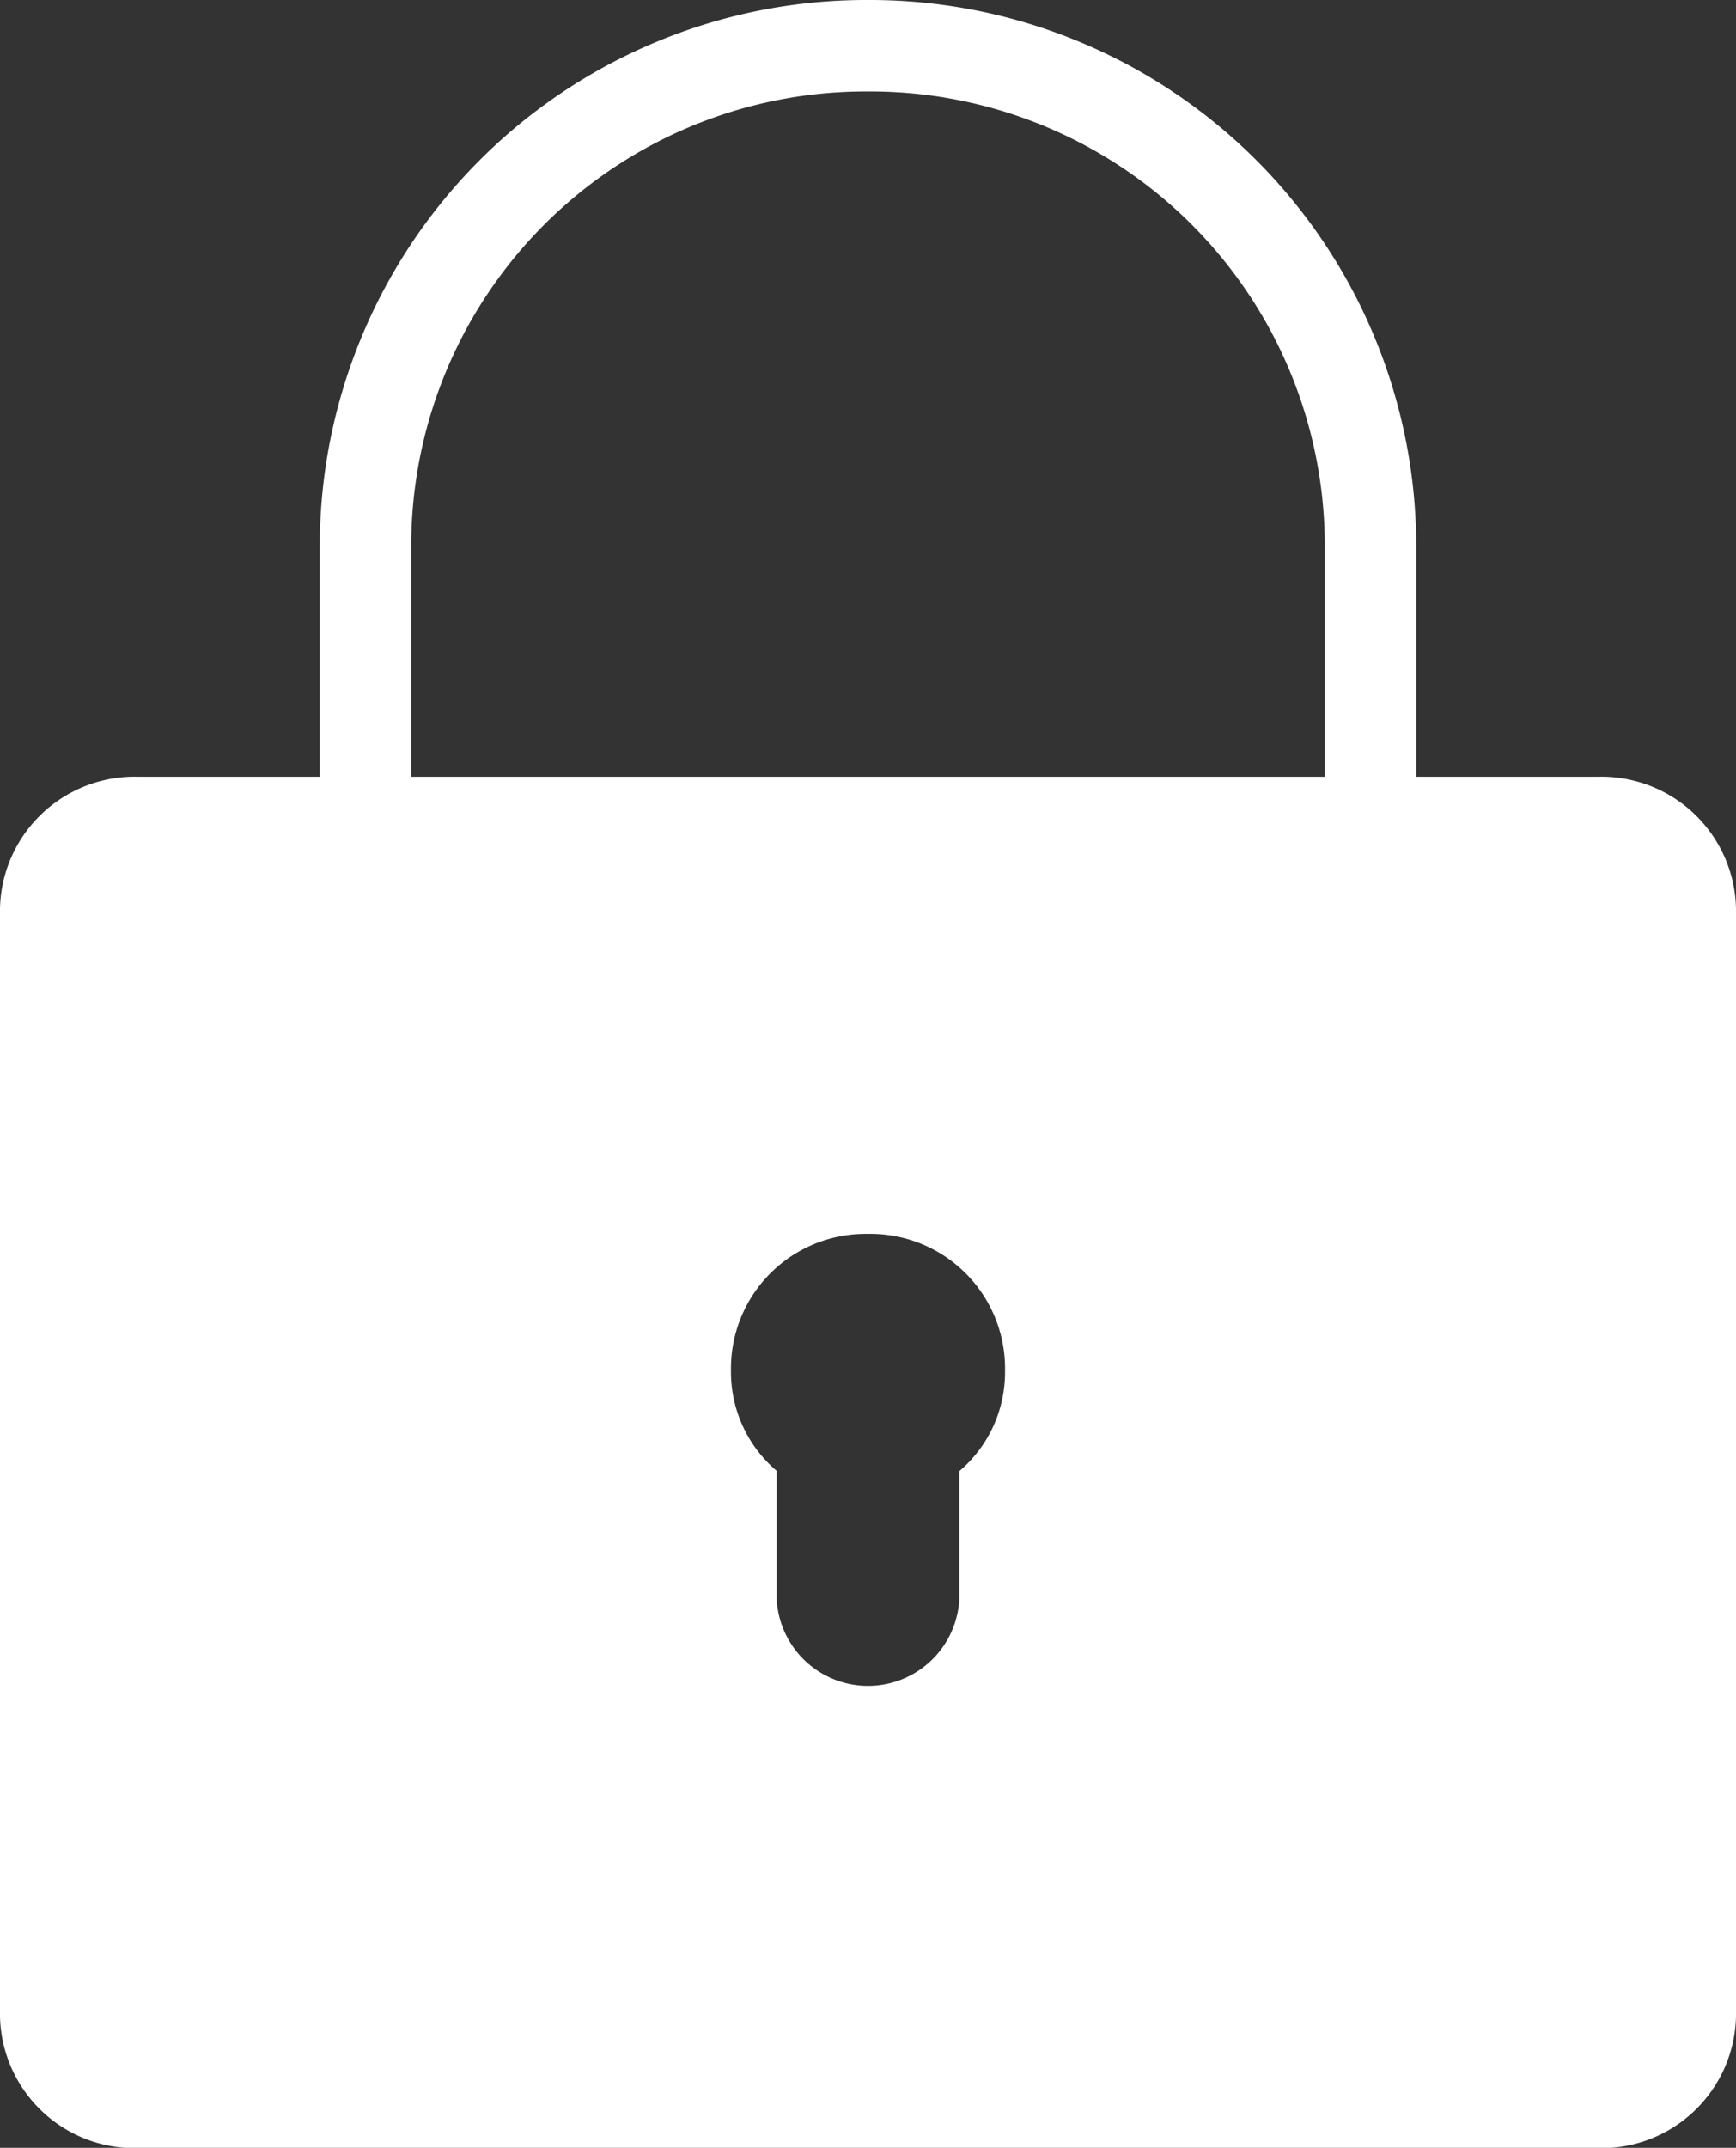 <svg xmlns="http://www.w3.org/2000/svg" width="6.037" height="7.466" viewBox="0 0 6.037 7.466">
  <rect x="0" y="0" width="6.037" height="7.466" fill="#333333" stroke="none"/>
  <path id="icons8-lock" d="M9.018,3A1.9,1.9,0,0,0,7.112,4.906V5.7H6.477A.468.468,0,0,0,6,6.177V9.99a.468.468,0,0,0,.477.477H11.56a.468.468,0,0,0,.477-.477V6.177A.468.468,0,0,0,11.56,5.7h-.635V4.906A1.9,1.9,0,0,0,9.018,3Zm0,.318a1.58,1.58,0,0,1,1.589,1.589V5.7H7.43V4.906A1.58,1.58,0,0,1,9.018,3.318Zm0,3.971a.468.468,0,0,1,.477.477.451.451,0,0,1-.159.348V8.56a.318.318,0,0,1-.635,0V8.113a.451.451,0,0,1-.159-.348A.468.468,0,0,1,9.018,7.289Z" transform="translate(-6 -3)" fill="#fff"/>
</svg>
